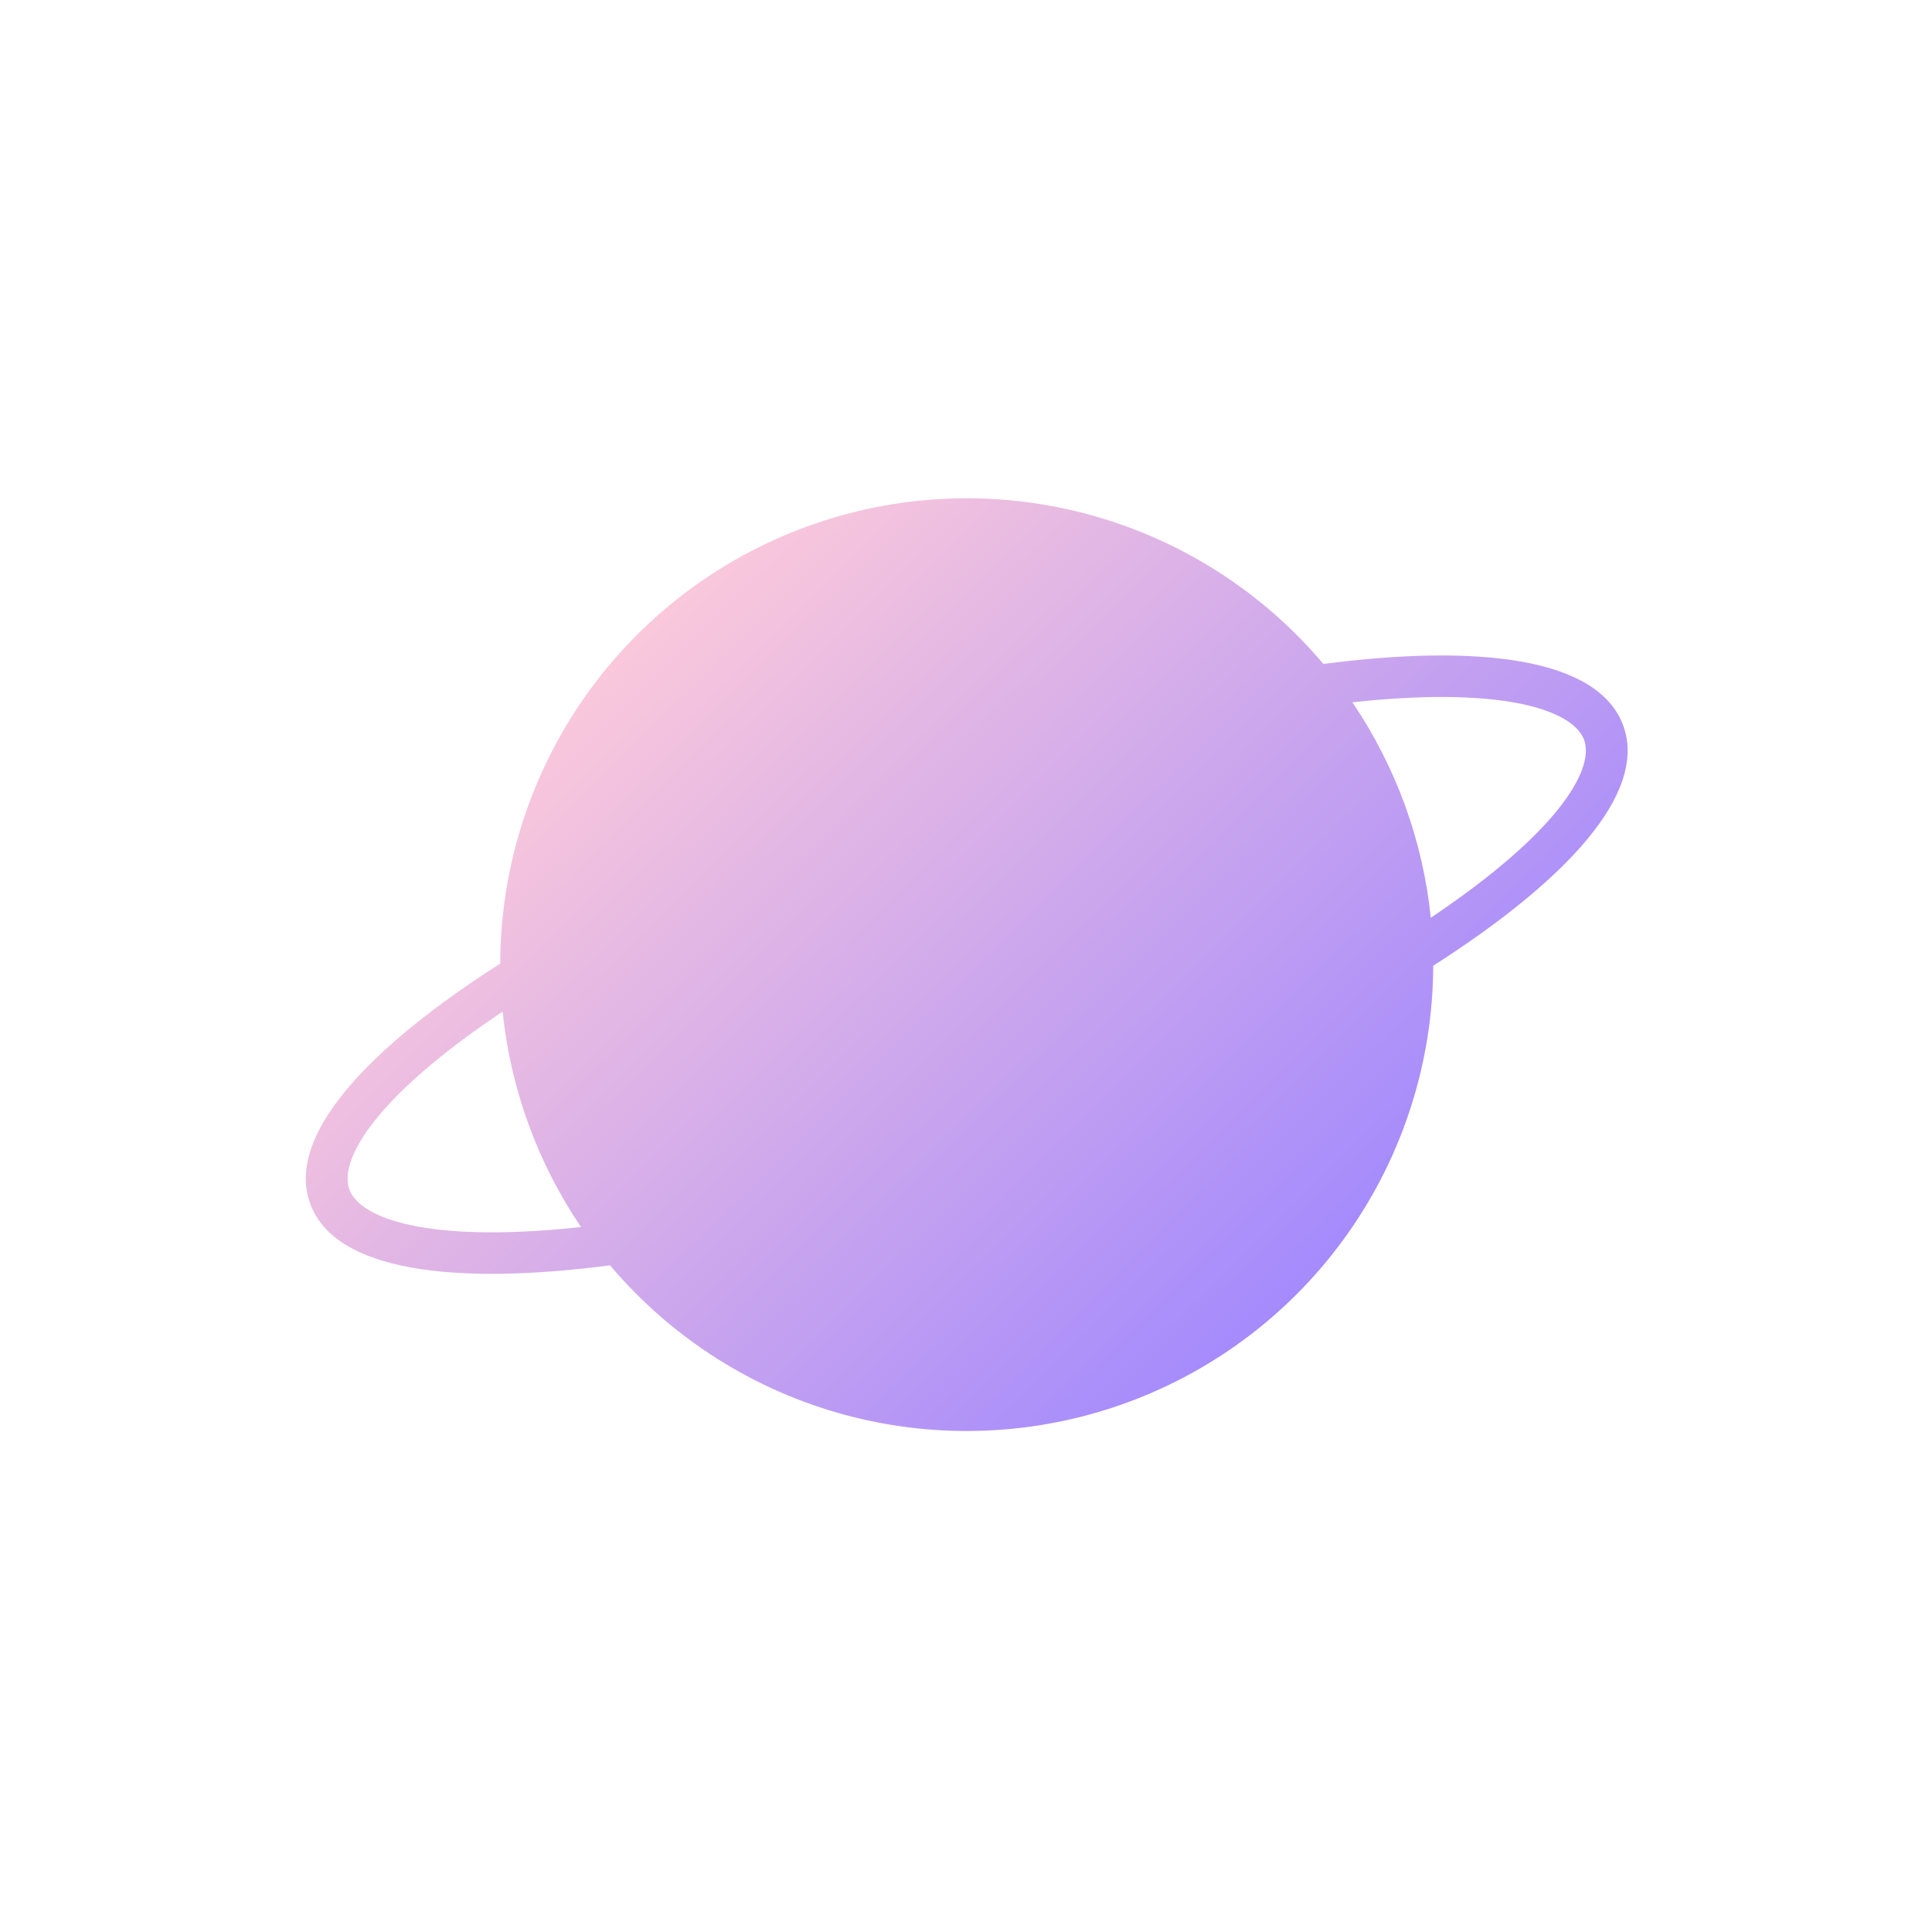 <svg width="580" height="580" viewBox="0 0 580 580" fill="none" xmlns="http://www.w3.org/2000/svg">
<path d="M487.32 217.858C479.897 197.463 443.937 193.269 397.285 199.323C378.791 177.406 354.014 161.694 326.303 154.31C298.592 146.926 269.282 148.226 242.334 158.034C215.385 167.843 192.097 185.687 175.615 209.156C159.134 232.624 150.253 260.586 150.174 289.264C110.521 314.622 85.694 340.941 93.117 361.336C100.54 381.731 136.5 385.926 183.148 379.86C201.642 401.777 226.419 417.489 254.13 424.873C281.841 432.257 311.151 430.957 338.099 421.148C365.048 411.34 388.336 393.496 404.818 370.027C421.299 346.559 430.18 318.596 430.26 289.918C469.916 264.572 494.739 238.241 487.32 217.858ZM167.722 369.026C125.897 372.621 107.833 365.198 104.87 357.059C101.908 348.919 110.957 331.574 145.325 307.491C147.141 306.221 148.996 304.949 150.89 303.677C153.27 326.856 161.36 349.084 174.436 368.37C172.183 368.607 169.945 368.826 167.722 369.026ZM435.1 271.708C433.285 272.978 431.43 274.249 429.535 275.522C427.156 252.342 419.066 230.115 405.989 210.829C408.258 210.586 410.496 210.367 412.703 210.173C454.529 206.577 472.605 213.997 475.567 222.136C478.53 230.275 469.452 247.578 435.054 271.725L435.1 271.708Z" fill="url(#paint0_linear)" fill-opacity="0.8"/>
<defs>
<linearGradient id="paint0_linear" x1="134.097" y1="225.912" x2="360.526" y2="456.569" gradientUnits="userSpaceOnUse">
<stop offset="0" stop-color="#FFBED0"/>
<stop offset="0.981" stop-color="#8567FF"/>
</linearGradient>
</defs>
</svg>

